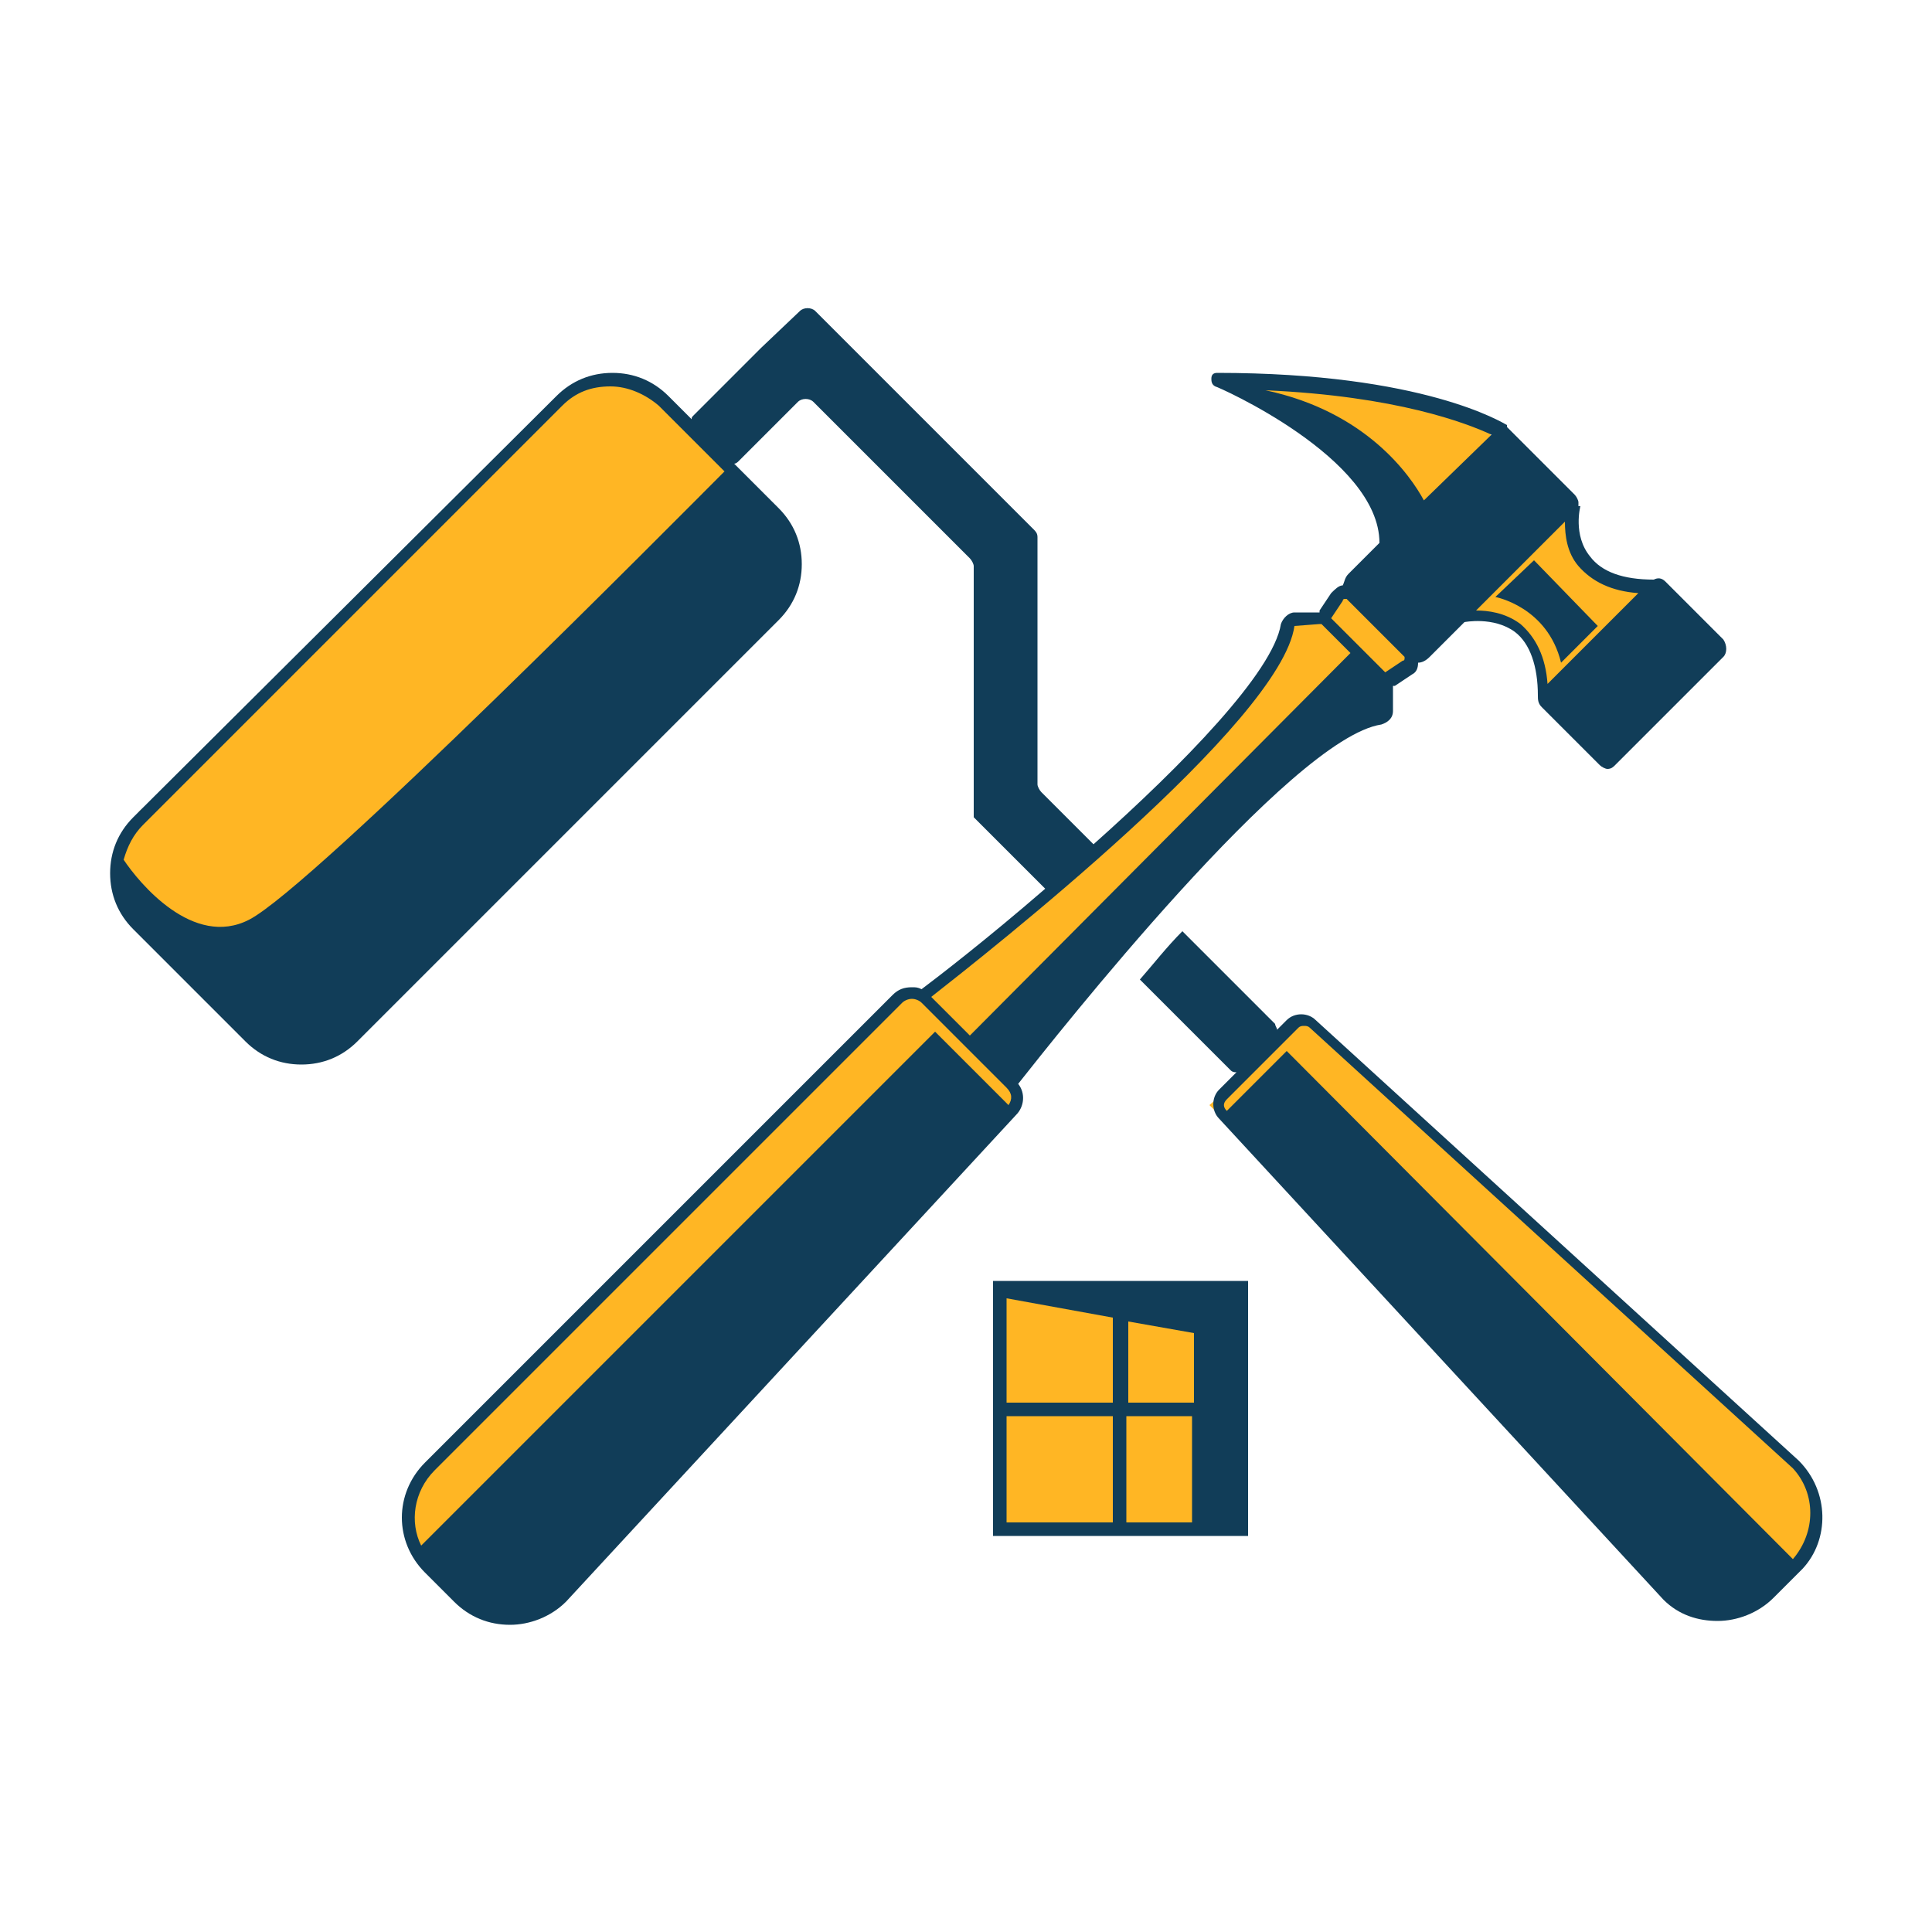 <?xml version="1.0" encoding="utf-8"?>
<!-- Generator: Adobe Illustrator 25.0.1, SVG Export Plug-In . SVG Version: 6.00 Build 0)  -->
<svg version="1.1" id="Capa_1" xmlns="http://www.w3.org/2000/svg" xmlns:xlink="http://www.w3.org/1999/xlink" x="0px" y="0px"
	 viewBox="0 0 100 100" style="enable-background:new 0 0 100 100;" xml:space="preserve">
<style type="text/css">
	.st0{fill:#FFB624;}
	.st1{fill:#113D58;}
</style>
<g>
	<g>
		<polygon class="st0" points="31,34.3 33.9,31.7 39.2,27 37.3,23.2 36.3,22.3 33.3,19.9 31.2,19.6 29.3,20.3 27,22.6 21,28.7 
			15.8,33.9 9.9,39.7 7.2,42 6.1,44.3 6.4,46 12.2,50.7 18.6,47.2 25.1,41.7 		"/>
		<path class="st0" d="M69.5,23.8l2.2,2.2l1.5,0.8l4.2-2.8l-0.3-1.8c0,0-3.7-1.5-5.8-1.6c-2.2-0.1-5.8-0.7-5.8-0.7l-1,0.2l2.2,1.9
			L69.5,23.8z"/>
		<polygon class="st0" points="77,32 78.8,32.7 79.7,34.5 79.9,35.9 82,35.1 85.5,31.3 85.3,30.6 84.1,30.4 83.1,29.9 82.1,29.4 
			81.4,28.2 81.2,26.7 80.6,26.7 75.8,31.7 		"/>
		<path class="st0" d="M52.8,57l-0.2-0.8l-0.3-0.5L62.5,43l7.4-7.1l1.5-0.5l1-0.5l0.6-1l-1.2-1.6l-0.2-0.7l-1.1-1h-0.9L69,31.5
			l-0.7,0.5l-1.6,0.2L66.5,33c0,0-0.5,1.3-0.6,1.3c-0.1,0.1-2.7,3.6-2.7,3.6l-3.7,3.8L53,47.3L48.6,51l-0.8,0.5h-0.9l-2.5,2.3
			l-4.4,4.3l-8.5,8.6l-5.9,5.8l-2.7,2.8L21.5,77l-0.4,1.8l0.6,1.9l13.7-12.3l10-7.9l5.8-2.7l1-0.4L52.8,57z"/>
		<polygon class="st0" points="93.2,76.2 88.2,71.5 71.2,55.7 67.8,52.9 66.8,53.1 63.5,56.4 62.6,57.2 63.3,57.9 64,58.6 89.3,83 
			92.3,81.4 93.7,80.1 94,78.2 		"/>
		<polygon class="st0" points="51.7,66.9 51.7,78.8 52.1,79.1 63,79.1 63.3,67.7 58,67.2 		"/>
	</g>
	<g>
		<g>
			<path class="st1" d="M93.1,75.6l-25-22.8c-0.4-0.4-1.1-0.4-1.5,0l-0.5,0.5c0-0.1-0.1-0.2-0.1-0.3l-4.8-4.8
				c-0.8,0.8-1.5,1.7-2.2,2.5l4.7,4.7c0.1,0.1,0.2,0.1,0.3,0.1l-0.9,0.9c-0.4,0.4-0.4,1.1,0,1.5l23,24.9c0.8,0.8,1.8,1.1,2.8,1.1
				c1,0,2.1-0.4,2.9-1.2l1.5-1.5C94.7,79.7,94.7,77.2,93.1,75.6z M92.8,80.7L66.6,54.4l-3.1,3.1l0,0c-0.2-0.2-0.2-0.4,0-0.6l3.7-3.7
				c0.1-0.1,0.2-0.1,0.3-0.1c0.1,0,0.2,0,0.3,0.1l25,22.8C94,77.3,94,79.3,92.8,80.7z"/>
			<path class="st1" d="M52.7,56.1c1.9-2.4,14.1-17.9,18.8-18.6c0.3-0.1,0.6-0.3,0.6-0.7v-1.3c0,0,0,0,0,0c0,0,0,0,0.1,0l0.9-0.6
				c0.2-0.1,0.3-0.3,0.3-0.6c0,0,0,0,0,0c0.2,0,0.4-0.1,0.6-0.3l1.8-1.8l0,0c0,0,1.5-0.3,2.6,0.5c0.8,0.6,1.2,1.8,1.2,3.3h0
				c0,0.2,0,0.4,0.2,0.6l3,3v0c0.1,0.1,0.3,0.2,0.4,0.2c0.2,0,0.3-0.1,0.4-0.2l5.6-5.6c0.2-0.2,0.2-0.6,0-0.9l-3-3
				c-0.2-0.2-0.4-0.2-0.6-0.1c-1.6,0-2.7-0.4-3.3-1.2c-0.9-1.1-0.5-2.6-0.5-2.6l-0.1,0c0-0.1,0-0.1,0-0.2c0-0.1-0.1-0.3-0.2-0.4
				l-3.4-3.4c0,0-0.1-0.1-0.1-0.1l0-0.1c-0.2-0.1-4.3-2.7-15-2.7c-0.2,0-0.3,0.1-0.3,0.3c0,0.1,0,0.3,0.2,0.4c0.1,0,8.5,3.7,8.5,8.1
				l-1.6,1.6c-0.2,0.2-0.2,0.4-0.3,0.6c0,0,0,0,0,0c-0.2,0-0.4,0.2-0.6,0.4l-0.6,0.9c0,0,0,0,0,0.1c0,0,0,0,0,0H67
				c-0.3,0-0.6,0.3-0.7,0.6c-0.4,2.5-5.1,7.3-9.7,11.4L53.9,41c-0.1-0.1-0.2-0.3-0.2-0.4V27.8c0-0.2-0.1-0.3-0.2-0.4l-2.1-2.1
				L44.1,18l-1.9-1.9c-0.2-0.2-0.6-0.2-0.8,0L39.4,18l-3.5,3.5c-0.1,0.1-0.1,0.1-0.1,0.2l-1.2-1.2c-0.8-0.8-1.8-1.2-2.9-1.2
				c-1.1,0-2.1,0.4-2.9,1.2L6.9,42.3c-0.8,0.8-1.2,1.8-1.2,2.9c0,1.1,0.4,2.1,1.2,2.9l5.8,5.8c0.8,0.8,1.8,1.2,2.9,1.2
				c1.1,0,2.1-0.4,2.9-1.2l21.8-21.8c0.8-0.8,1.2-1.8,1.2-2.9c0-1.1-0.4-2.1-1.2-2.9L38,24c0.1,0,0.2-0.1,0.2-0.1l3.1-3.1
				c0.2-0.2,0.6-0.2,0.8,0l8.1,8.1c0.1,0.1,0.2,0.3,0.2,0.4v13l0,0l3.7,3.7c-3,2.6-5.6,4.6-6.4,5.2c-0.2-0.1-0.3-0.1-0.5-0.1
				c-0.4,0-0.7,0.1-1,0.4L22,75.7c-1.6,1.6-1.6,4.1,0,5.7l1.5,1.5c0.8,0.8,1.8,1.2,2.9,1.2c1,0,2.1-0.4,2.9-1.2l23.3-25.2
				C53,57.3,53.1,56.6,52.7,56.1z M7.4,42.7L29.1,21c0.7-0.7,1.5-1,2.5-1c0.9,0,1.8,0.4,2.5,1l3.4,3.4c-2.3,2.3-21.3,21.5-24.6,23.2
				c-2.9,1.5-5.7-1.9-6.5-3.1C6.6,43.8,6.9,43.2,7.4,42.7z M73.7,25.9c-0.7-1.3-3-4.6-8.2-5.7c6.8,0.3,10.4,1.7,11.7,2.3L73.7,25.9z
				 M81.7,29.3c0.7,0.8,1.7,1.3,3.1,1.4l-4.7,4.7C80,34,79.5,33,78.7,32.3c-0.8-0.6-1.7-0.7-2.3-0.7L81,27
				C81,27.7,81.1,28.6,81.7,29.3z M69.5,31.1c0-0.1,0.1-0.1,0.1-0.1c0,0,0.1,0,0.1,0l3,3c0,0,0,0.1,0,0.1c0,0,0,0.1-0.1,0.1
				l-0.9,0.6L68.9,32L69.5,31.1z M67,32.4C67,32.4,67,32.4,67,32.4l1.3-0.1c0,0,0.1,0,0.1,0l1.5,1.5L50.2,53.6l-2-2
				C51,49.4,66.3,37.4,67,32.4z M22.5,76.1l24.2-24.2c0.1-0.1,0.3-0.2,0.5-0.2c0.2,0,0.4,0.1,0.5,0.2l4.4,4.4
				c0.3,0.3,0.3,0.6,0.1,0.9l-3.8-3.8L21.8,80C21.2,78.8,21.4,77.2,22.5,76.1z"/>
			<path class="st1" d="M77.4,30.9c0,0,2.7,0.5,3.4,3.4l1.9-1.9L79.4,29L77.4,30.9z"/>
		</g>
		<path class="st1" d="M51.4,66.3v13.2h10.4h2.8V66.3H51.7H51.4z M61.8,69v3.6h-3.4v-4.2L61.8,69z M57.6,68.2v4.4h-5.5v-5.4
			L57.6,68.2z M52.1,73.3h5.5v5.5h-5.5V73.3z M58.3,78.8v-5.5h3.4v5.5H58.3z"/>
	</g>
</g>
</svg>
